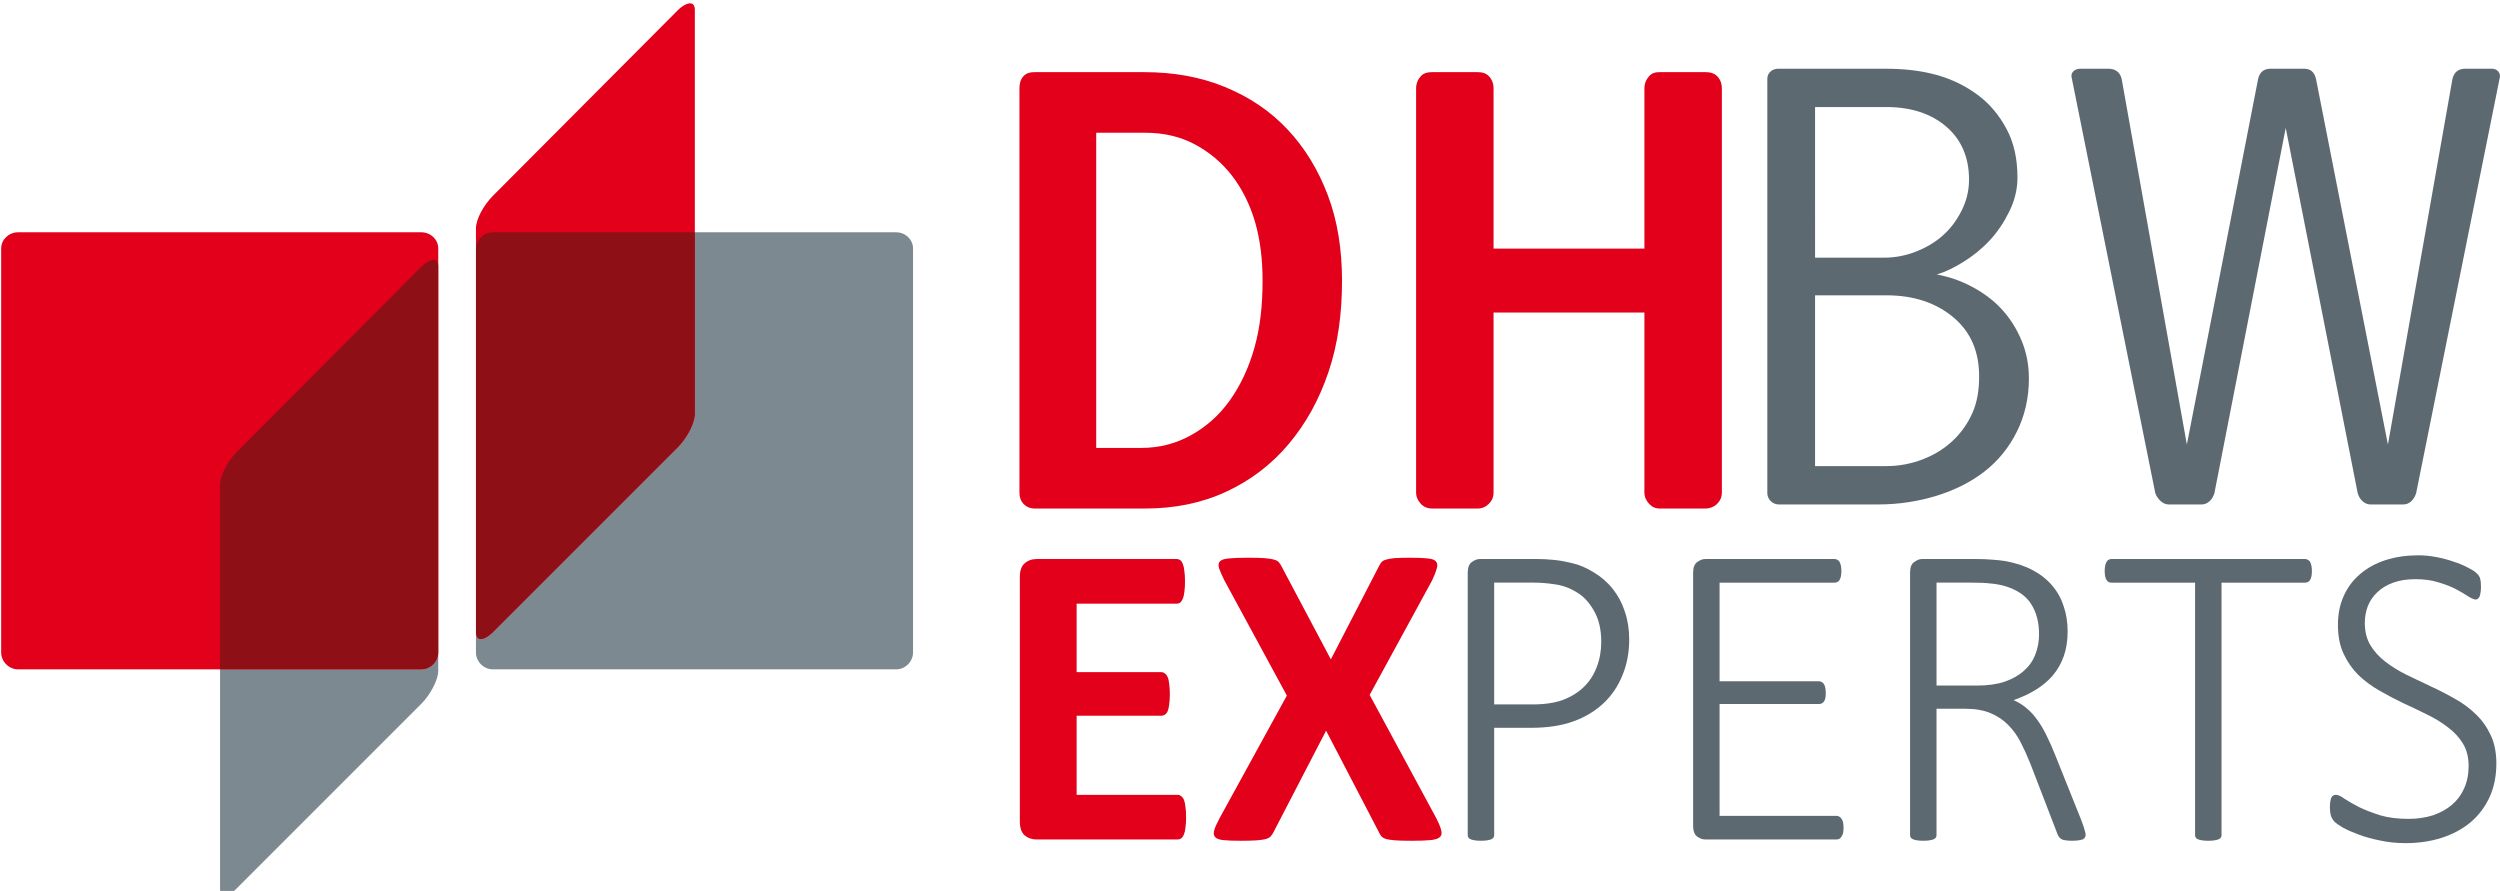 <?xml version="1.0" encoding="UTF-8" standalone="no"?>
<!-- Created with Inkscape (http://www.inkscape.org/) -->

<svg
   width="134.434mm"
   height="47.908mm"
   viewBox="0 0 134.434 47.908"
   version="1.1"
   id="svg5"
   xmlns="http://www.w3.org/2000/svg"
   xmlns:svg="http://www.w3.org/2000/svg">
  <defs
     id="defs2" />
  <g
     id="layer1"
     transform="translate(-59.79,-162.9)">
    <g
       transform="matrix(0.265,0,0,0.265,19.374,49.79)"
       id="layer1-9">
      <path
         d="m 293.508,473.967 v 36.897 c 0,1.837 -1.58,4.865 -3.416,6.696 l -37.58,37.58 c -0.918,0.918 -1.859,1.367 -2.46,1.367 -0.601,0 -0.957,-0.448 -0.957,-1.367 v 4.1 c 0,1.837 1.58,3.416 3.416,3.416 h 81.857 c 1.837,0 3.416,-1.58 3.416,-3.416 v -81.993 c 0,-1.837 -1.58,-3.28 -3.416,-3.28 z m -52.066,85.273 c 0,1.837 -1.585,3.416 -3.416,3.416 h -40.86 v 44.55 c 0,0.918 0.361,1.367 0.957,1.367 0.596,0 1.405,-0.448 2.323,-1.367 l 37.58,-37.58 c 1.831,-1.837 3.416,-4.859 3.416,-6.696 z"
         id="path84"
         style="fill:#7d8990;fill-opacity:1;fill-rule:nonzero;stroke:none" />
      <path
         d="m 292.552,427.504 c -0.604,0 -1.541,0.448 -2.46,1.367 l -37.58,37.717 c -1.831,1.831 -3.416,4.723 -3.416,6.559 v 4.1 77.894 c 0,1.837 1.585,1.837 3.416,0 l 37.58,-37.58 c 1.837,-1.837 3.416,-4.859 3.416,-6.696 v -36.897 -45.096 c 0,-0.918 -0.352,-1.367 -0.957,-1.367 z m -136.382,46.463 c -1.837,0 -3.416,1.443 -3.416,3.28 v 81.993 c 0,1.837 1.58,3.416 3.416,3.416 h 81.857 c 1.837,0 3.416,-1.58 3.416,-3.416 v -81.993 c 0,-1.837 -1.58,-3.28 -3.416,-3.28 z"
         id="path88"
         style="fill:#e2001a;fill-opacity:1;fill-rule:nonzero;stroke:none" />
      <path
         d="m 252.512,473.967 c -1.837,0 -3.416,1.58 -3.416,3.416 v 77.757 c 0,0.918 0.356,1.367 0.957,1.367 0.601,0 1.541,-0.448 2.46,-1.367 l 37.58,-37.58 c 1.837,-1.837 3.416,-4.865 3.416,-6.696 v -36.897 z m -12.026,5.603 c -0.607,0 -1.541,0.454 -2.46,1.367 l -37.58,37.717 c -1.831,1.869 -3.28,4.728 -3.28,6.559 v 37.444 h 40.86 c 1.837,0 3.416,-1.58 3.416,-3.416 v -78.304 c 0,-0.913 -0.356,-1.367 -0.957,-1.367 z"
         id="path100"
         style="fill:#8e1016;fill-opacity:1;fill-rule:nonzero;stroke:none" />
      <path
         d="m 362.521,441.469 c -0.973,0 -1.744,0.191 -2.323,0.82 -0.574,0.612 -0.82,1.481 -0.82,2.46 v 81.993 c 0,0.973 0.246,1.7 0.82,2.323 0.568,0.612 1.35,0.957 2.323,0.957 h 22.275 c 6.111,0 11.572,-1.11 16.535,-3.416 4.974,-2.296 9.26,-5.586 12.709,-9.703 3.455,-4.122 6.155,-8.954 8.063,-14.622 1.902,-5.663 2.733,-11.807 2.733,-18.449 0,-6.368 -0.913,-12.184 -2.87,-17.355 -1.946,-5.182 -4.695,-9.67 -8.199,-13.392 -3.493,-3.723 -7.74,-6.576 -12.709,-8.609 -4.958,-2.039 -10.375,-3.006 -16.399,-3.006 z m 80.627,0 c -0.968,0 -1.744,0.191 -2.323,0.82 -0.568,0.612 -0.957,1.481 -0.957,2.46 v 81.993 c 0,0.973 0.388,1.7 0.957,2.323 0.579,0.612 1.356,0.957 2.323,0.957 h 9.156 c 0.968,0 1.716,-0.339 2.323,-0.957 0.618,-0.618 0.957,-1.35 0.957,-2.323 v -36.487 h 30.611 v 36.487 c 0,0.973 0.388,1.705 0.957,2.323 0.568,0.618 1.214,0.957 2.186,0.957 h 9.156 c 0.978,0 1.842,-0.345 2.46,-0.957 0.618,-0.623 0.957,-1.35 0.957,-2.323 V 444.749 c 0,-0.978 -0.339,-1.848 -0.957,-2.46 -0.618,-0.629 -1.481,-0.82 -2.46,-0.82 h -9.156 c -0.973,0 -1.618,0.191 -2.186,0.82 -0.568,0.612 -0.957,1.481 -0.957,2.46 v 32.524 H 455.584 V 444.749 c 0,-0.978 -0.339,-1.848 -0.957,-2.46 -0.607,-0.629 -1.356,-0.82 -2.323,-0.82 z m -68.191,12.299 h 9.976 c 3.728,0 7.046,0.776 9.976,2.323 2.924,1.558 5.439,3.63 7.516,6.286 2.083,2.657 3.712,5.887 4.783,9.566 1.06,3.679 1.503,7.636 1.503,11.889 0,4.963 -0.481,9.396 -1.64,13.529 -1.153,4.111 -2.886,7.778 -5.056,10.796 -2.176,3.012 -4.772,5.286 -7.789,6.969 -3.023,1.684 -6.395,2.596 -10.113,2.596 h -9.156 z"
         id="path242"
         style="fill:#e2001a;fill-opacity:1;fill-rule:nonzero;stroke:none" />
      <g
         aria-label="EX"
         id="text2250"
         style="font-size:90.069px;line-height:1.25;letter-spacing:0px;fill:#e2001a;stroke-width:2.252">
        <path
           d="m 393.193,592.647 q 0,1.275 -0.132,2.155 -0.088,0.836 -0.308,1.363 -0.22,0.528 -0.572,0.792 -0.308,0.22 -0.704,0.22 h -28.586 q -1.451,0 -2.463,-0.836 -0.968,-0.88 -0.968,-2.815 v -49.608 q 0,-1.935 0.968,-2.771 1.012,-0.88 2.463,-0.88 h 28.41 q 0.396,0 0.704,0.22 0.308,0.22 0.528,0.792 0.22,0.528 0.308,1.407 0.132,0.836 0.132,2.155 0,1.231 -0.132,2.111 -0.088,0.836 -0.308,1.363 -0.22,0.528 -0.528,0.792 -0.308,0.22 -0.704,0.22 h -20.318 v 13.897 h 17.196 q 0.396,0 0.704,0.264 0.352,0.22 0.572,0.748 0.22,0.484 0.308,1.363 0.132,0.836 0.132,2.067 0,1.275 -0.132,2.111 -0.088,0.836 -0.308,1.363 -0.22,0.484 -0.572,0.704 -0.308,0.22 -0.704,0.22 h -17.196 v 16.052 h 20.494 q 0.396,0 0.704,0.264 0.352,0.22 0.572,0.748 0.22,0.528 0.308,1.407 0.132,0.836 0.132,2.111 z"
           style="font-weight:bold;font-family:Calibri;-inkscape-font-specification:'Calibri, Bold'"
           id="path7065" />
        <path
           d="m 443.944,592.823 q 0.792,1.539 1.012,2.463 0.264,0.924 -0.264,1.407 -0.528,0.484 -1.935,0.616 -1.363,0.132 -3.826,0.132 -2.067,0 -3.254,-0.088 -1.187,-0.088 -1.891,-0.264 -0.66,-0.22 -0.968,-0.572 -0.308,-0.352 -0.528,-0.88 l -10.687,-20.538 -10.643,20.538 q -0.264,0.528 -0.572,0.88 -0.308,0.352 -1.012,0.572 -0.66,0.176 -1.891,0.264 -1.187,0.088 -3.166,0.088 -2.287,0 -3.562,-0.132 -1.231,-0.132 -1.671,-0.616 -0.44,-0.484 -0.176,-1.407 0.264,-0.924 1.099,-2.463 l 13.633,-24.848 -12.666,-23.353 q -0.792,-1.583 -1.099,-2.507 -0.264,-0.968 0.22,-1.407 0.528,-0.484 1.891,-0.572 1.363,-0.132 3.87,-0.132 2.067,0 3.254,0.088 1.231,0.088 1.935,0.308 0.704,0.176 0.968,0.528 0.308,0.352 0.572,0.88 l 9.983,18.823 9.719,-18.823 q 0.264,-0.528 0.528,-0.88 0.308,-0.352 0.924,-0.528 0.66,-0.22 1.759,-0.308 1.143,-0.088 3.123,-0.088 2.199,0 3.474,0.132 1.275,0.088 1.759,0.572 0.484,0.484 0.22,1.407 -0.22,0.924 -0.968,2.507 l -12.666,23.221 z"
           style="font-weight:bold;font-family:Calibri;-inkscape-font-specification:'Calibri, Bold'"
           id="path7067" />
      </g>
      <g
         aria-label="PERTS"
         id="text3244"
         style="font-size:90.069px;line-height:1.25;fill:#5d6971;stroke-width:2.252">
        <path
           d="m 483.11,556.579 q 0,3.958 -1.363,7.257 -1.319,3.298 -3.826,5.673 -2.507,2.375 -6.113,3.694 -3.606,1.319 -8.708,1.319 h -7.388 v 21.77 q 0,0.264 -0.132,0.484 -0.132,0.22 -0.44,0.352 -0.308,0.132 -0.836,0.22 -0.484,0.088 -1.275,0.088 -0.748,0 -1.275,-0.088 -0.528,-0.088 -0.836,-0.22 -0.308,-0.132 -0.44,-0.352 -0.132,-0.22 -0.132,-0.484 v -53.259 q 0,-1.583 0.836,-2.155 0.836,-0.616 1.627,-0.616 h 11.566 q 1.715,0 3.342,0.176 1.627,0.132 3.782,0.66 2.199,0.484 4.442,1.891 2.287,1.363 3.87,3.386 1.583,1.979 2.419,4.574 0.88,2.551 0.88,5.629 z m -5.673,0.484 q 0,-3.694 -1.451,-6.245 -1.451,-2.595 -3.562,-3.826 -2.067,-1.275 -4.354,-1.583 -2.243,-0.352 -4.266,-0.352 h -8.092 v 24.716 h 7.74 q 3.738,0 6.245,-0.924 2.507,-0.968 4.222,-2.639 1.715,-1.671 2.595,-4.002 0.924,-2.375 0.924,-5.146 z"
           style="font-weight:300;font-family:Calibri;-inkscape-font-specification:'Calibri, Light'"
           id="path7088" />
        <path
           d="m 526.605,594.797 q 0,0.572 -0.088,1.012 -0.088,0.44 -0.308,0.748 -0.176,0.308 -0.44,0.484 -0.264,0.132 -0.572,0.132 h -26.651 q -0.792,0 -1.627,-0.572 -0.836,-0.616 -0.836,-2.199 v -51.367 q 0,-1.583 0.836,-2.155 0.836,-0.616 1.627,-0.616 h 26.255 q 0.308,0 0.572,0.176 0.264,0.132 0.44,0.44 0.176,0.308 0.264,0.792 0.088,0.44 0.088,1.055 0,0.572 -0.088,1.012 -0.088,0.44 -0.264,0.748 -0.176,0.264 -0.44,0.44 -0.264,0.132 -0.572,0.132 h -23.353 v 20.01 h 20.142 q 0.352,0 0.616,0.176 0.264,0.132 0.44,0.44 0.176,0.264 0.264,0.748 0.088,0.44 0.088,1.055 0,0.572 -0.088,1.012 -0.088,0.396 -0.264,0.66 -0.176,0.264 -0.44,0.396 -0.264,0.132 -0.616,0.132 h -20.142 v 22.693 h 23.749 q 0.308,0 0.572,0.176 0.264,0.132 0.44,0.44 0.22,0.264 0.308,0.748 0.088,0.44 0.088,1.055 z"
           style="font-weight:300;font-family:Calibri;-inkscape-font-specification:'Calibri, Light'"
           id="path7090" />
        <path
           d="m 575.73,596.204 q 0,0.308 -0.132,0.528 -0.088,0.22 -0.396,0.396 -0.308,0.132 -0.88,0.22 -0.528,0.088 -1.363,0.088 -0.748,0 -1.275,-0.088 -0.484,-0.044 -0.836,-0.22 -0.352,-0.22 -0.572,-0.528 -0.22,-0.352 -0.396,-0.88 l -5.321,-13.809 q -0.924,-2.331 -1.979,-4.398 -1.056,-2.067 -2.551,-3.562 -1.495,-1.539 -3.606,-2.419 -2.111,-0.88 -5.058,-0.88 h -5.893 v 25.64 q 0,0.264 -0.132,0.484 -0.132,0.22 -0.44,0.352 -0.308,0.132 -0.836,0.22 -0.484,0.088 -1.275,0.088 -0.748,0 -1.275,-0.088 -0.528,-0.088 -0.836,-0.22 -0.308,-0.132 -0.44,-0.352 -0.132,-0.22 -0.132,-0.484 v -53.259 q 0,-1.583 0.836,-2.155 0.836,-0.616 1.627,-0.616 h 10.687 q 2.111,0 3.474,0.132 1.407,0.088 2.551,0.264 3.254,0.572 5.673,1.847 2.419,1.275 4.002,3.166 1.583,1.847 2.331,4.222 0.792,2.331 0.792,5.058 0,2.815 -0.792,5.058 -0.792,2.199 -2.243,3.914 -1.451,1.671 -3.474,2.903 -2.023,1.231 -4.442,2.067 1.451,0.66 2.595,1.627 1.187,0.968 2.155,2.331 1.012,1.363 1.891,3.166 0.88,1.759 1.759,3.958 l 5.321,13.282 q 0.572,1.539 0.704,2.111 0.176,0.572 0.176,0.836 z m -9.455,-40.681 q 0,-3.65 -1.627,-6.157 -1.627,-2.551 -5.453,-3.65 -1.275,-0.352 -2.771,-0.484 -1.495,-0.176 -3.914,-0.176 h -7.037 v 20.89 h 8.18 q 3.298,0 5.673,-0.792 2.375,-0.836 3.914,-2.243 1.583,-1.407 2.287,-3.298 0.748,-1.891 0.748,-4.09 z"
           style="font-weight:300;font-family:Calibri;-inkscape-font-specification:'Calibri, Light'"
           id="path7092" />
        <path
           d="m 621.644,542.726 q 0,0.572 -0.088,1.012 -0.088,0.44 -0.264,0.748 -0.176,0.264 -0.44,0.44 -0.264,0.132 -0.572,0.132 h -16.976 v 51.236 q 0,0.264 -0.132,0.484 -0.132,0.22 -0.44,0.352 -0.308,0.132 -0.836,0.22 -0.528,0.088 -1.275,0.088 -0.748,0 -1.275,-0.088 -0.528,-0.088 -0.836,-0.22 -0.308,-0.132 -0.44,-0.352 -0.132,-0.22 -0.132,-0.484 v -51.236 h -16.976 q -0.352,0 -0.616,-0.132 -0.22,-0.176 -0.396,-0.44 -0.176,-0.308 -0.264,-0.748 -0.088,-0.44 -0.088,-1.012 0,-0.616 0.088,-1.055 0.088,-0.484 0.264,-0.792 0.176,-0.308 0.396,-0.44 0.264,-0.176 0.616,-0.176 h 39.317 q 0.308,0 0.572,0.176 0.264,0.132 0.44,0.44 0.176,0.308 0.264,0.792 0.088,0.44 0.088,1.055 z"
           style="font-weight:300;font-family:Calibri;-inkscape-font-specification:'Calibri, Light'"
           id="path7094" />
        <path
           d="m 659.07,581.779 q 0,3.782 -1.363,6.773 -1.363,2.991 -3.826,5.102 -2.463,2.067 -5.849,3.166 -3.386,1.099 -7.388,1.099 -2.727,0 -5.146,-0.528 -2.419,-0.484 -4.31,-1.187 -1.891,-0.704 -3.21,-1.407 -1.275,-0.748 -1.759,-1.231 -0.484,-0.528 -0.704,-1.187 -0.22,-0.704 -0.22,-1.715 0,-0.748 0.088,-1.231 0.088,-0.484 0.22,-0.792 0.176,-0.308 0.396,-0.396 0.264,-0.132 0.528,-0.132 0.616,0 1.715,0.792 1.143,0.748 2.903,1.671 1.803,0.88 4.266,1.671 2.507,0.748 5.805,0.748 2.683,0 4.926,-0.704 2.243,-0.748 3.87,-2.111 1.627,-1.363 2.507,-3.342 0.924,-2.023 0.924,-4.574 0,-2.639 -1.143,-4.53 -1.143,-1.891 -3.035,-3.298 -1.847,-1.451 -4.222,-2.595 -2.375,-1.187 -4.882,-2.331 -2.463,-1.187 -4.838,-2.551 -2.375,-1.363 -4.266,-3.166 -1.847,-1.847 -2.991,-4.31 -1.143,-2.463 -1.143,-5.849 0,-3.298 1.187,-5.893 1.187,-2.639 3.342,-4.442 2.155,-1.847 5.146,-2.815 3.035,-0.968 6.641,-0.968 1.803,0 3.65,0.352 1.847,0.352 3.474,0.924 1.671,0.528 2.947,1.231 1.319,0.66 1.715,1.099 0.44,0.396 0.528,0.616 0.132,0.176 0.22,0.484 0.088,0.308 0.132,0.748 0.044,0.396 0.044,1.012 0,0.572 -0.088,1.056 -0.044,0.44 -0.176,0.792 -0.132,0.308 -0.352,0.484 -0.176,0.176 -0.44,0.176 -0.484,0 -1.495,-0.616 -0.968,-0.66 -2.463,-1.451 -1.495,-0.792 -3.562,-1.407 -2.067,-0.66 -4.706,-0.66 -2.595,0 -4.53,0.704 -1.935,0.704 -3.21,1.935 -1.275,1.187 -1.935,2.815 -0.616,1.627 -0.616,3.43 0,2.639 1.143,4.53 1.143,1.891 3.035,3.342 1.891,1.451 4.266,2.639 2.419,1.143 4.882,2.331 2.507,1.143 4.882,2.507 2.419,1.319 4.31,3.166 1.891,1.803 3.035,4.266 1.143,2.419 1.143,5.761 z"
           style="font-weight:300;font-family:Calibri;-inkscape-font-specification:'Calibri, Light'"
           id="path7096" />
      </g>
    </g>
    <path
       d="m 155.44,166.595 c -0.166,0 -0.318,0.039 -0.434,0.145 -0.119,0.107 -0.181,0.233 -0.181,0.398 v 22.273 c 0,0.163 0.062,0.315 0.181,0.434 0.116,0.113 0.268,0.181 0.434,0.181 h 5.351 c 1.098,0 2.162,-0.166 3.146,-0.47 0.983,-0.308 1.83,-0.732 2.567,-1.302 0.739,-0.577 1.315,-1.289 1.736,-2.133 0.421,-0.843 0.651,-1.804 0.651,-2.856 0,-0.727 -0.126,-1.417 -0.398,-2.061 -0.269,-0.645 -0.629,-1.209 -1.085,-1.699 -0.458,-0.493 -0.994,-0.876 -1.591,-1.193 -0.596,-0.317 -1.228,-0.534 -1.88,-0.651 0.469,-0.14 0.94,-0.37 1.446,-0.687 0.505,-0.315 0.988,-0.7 1.41,-1.157 0.422,-0.457 0.768,-0.982 1.049,-1.555 0.282,-0.574 0.434,-1.177 0.434,-1.808 0,-1.008 -0.189,-1.869 -0.579,-2.603 -0.389,-0.739 -0.907,-1.364 -1.555,-1.844 -0.645,-0.479 -1.387,-0.85 -2.242,-1.085 -0.856,-0.233 -1.759,-0.325 -2.676,-0.325 z m 16.234,0 c -0.163,0 -0.291,0.041 -0.398,0.145 -0.103,0.106 -0.12,0.234 -0.072,0.398 l 4.483,22.273 c 0.048,0.161 0.161,0.315 0.289,0.434 0.129,0.114 0.272,0.181 0.434,0.181 h 1.772 c 0.165,0 0.305,-0.067 0.434,-0.181 0.126,-0.119 0.205,-0.273 0.253,-0.434 l 3.833,-19.633 3.869,19.633 c 0.046,0.161 0.124,0.315 0.253,0.434 0.129,0.114 0.272,0.181 0.434,0.181 h 1.772 c 0.166,0 0.315,-0.067 0.434,-0.181 0.119,-0.119 0.205,-0.273 0.253,-0.434 l 4.483,-22.273 c 0.049,-0.163 0.02,-0.292 -0.072,-0.398 -0.097,-0.104 -0.2,-0.145 -0.362,-0.145 h -1.41 c -0.351,0 -0.594,0.168 -0.687,0.542 l -3.471,19.669 -3.869,-19.669 c -0.094,-0.375 -0.295,-0.542 -0.651,-0.542 h -1.772 c -0.373,0 -0.596,0.168 -0.687,0.542 l -3.833,19.669 -3.507,-19.669 c -0.095,-0.375 -0.35,-0.542 -0.723,-0.542 z m -14.282,2.061 h 3.833 c 1.316,0 2.394,0.347 3.218,1.049 0.82,0.701 1.229,1.662 1.229,2.856 0,0.609 -0.142,1.15 -0.398,1.663 -0.26,0.515 -0.589,0.966 -1.012,1.338 -0.421,0.376 -0.908,0.657 -1.446,0.868 -0.541,0.213 -1.115,0.325 -1.699,0.325 h -3.724 z m 0,10.124 h 3.833 c 1.48,0 2.686,0.408 3.616,1.193 0.924,0.784 1.374,1.822 1.374,3.182 0,0.704 -0.101,1.365 -0.362,1.952 -0.259,0.584 -0.626,1.098 -1.085,1.519 -0.457,0.422 -0.981,0.742 -1.591,0.976 -0.61,0.237 -1.273,0.362 -1.952,0.362 h -3.833 z"
       id="path238"
       style="fill:#5d6971;fill-opacity:1;fill-rule:nonzero;stroke:none;stroke-width:0.265" />
  </g>
</svg>
